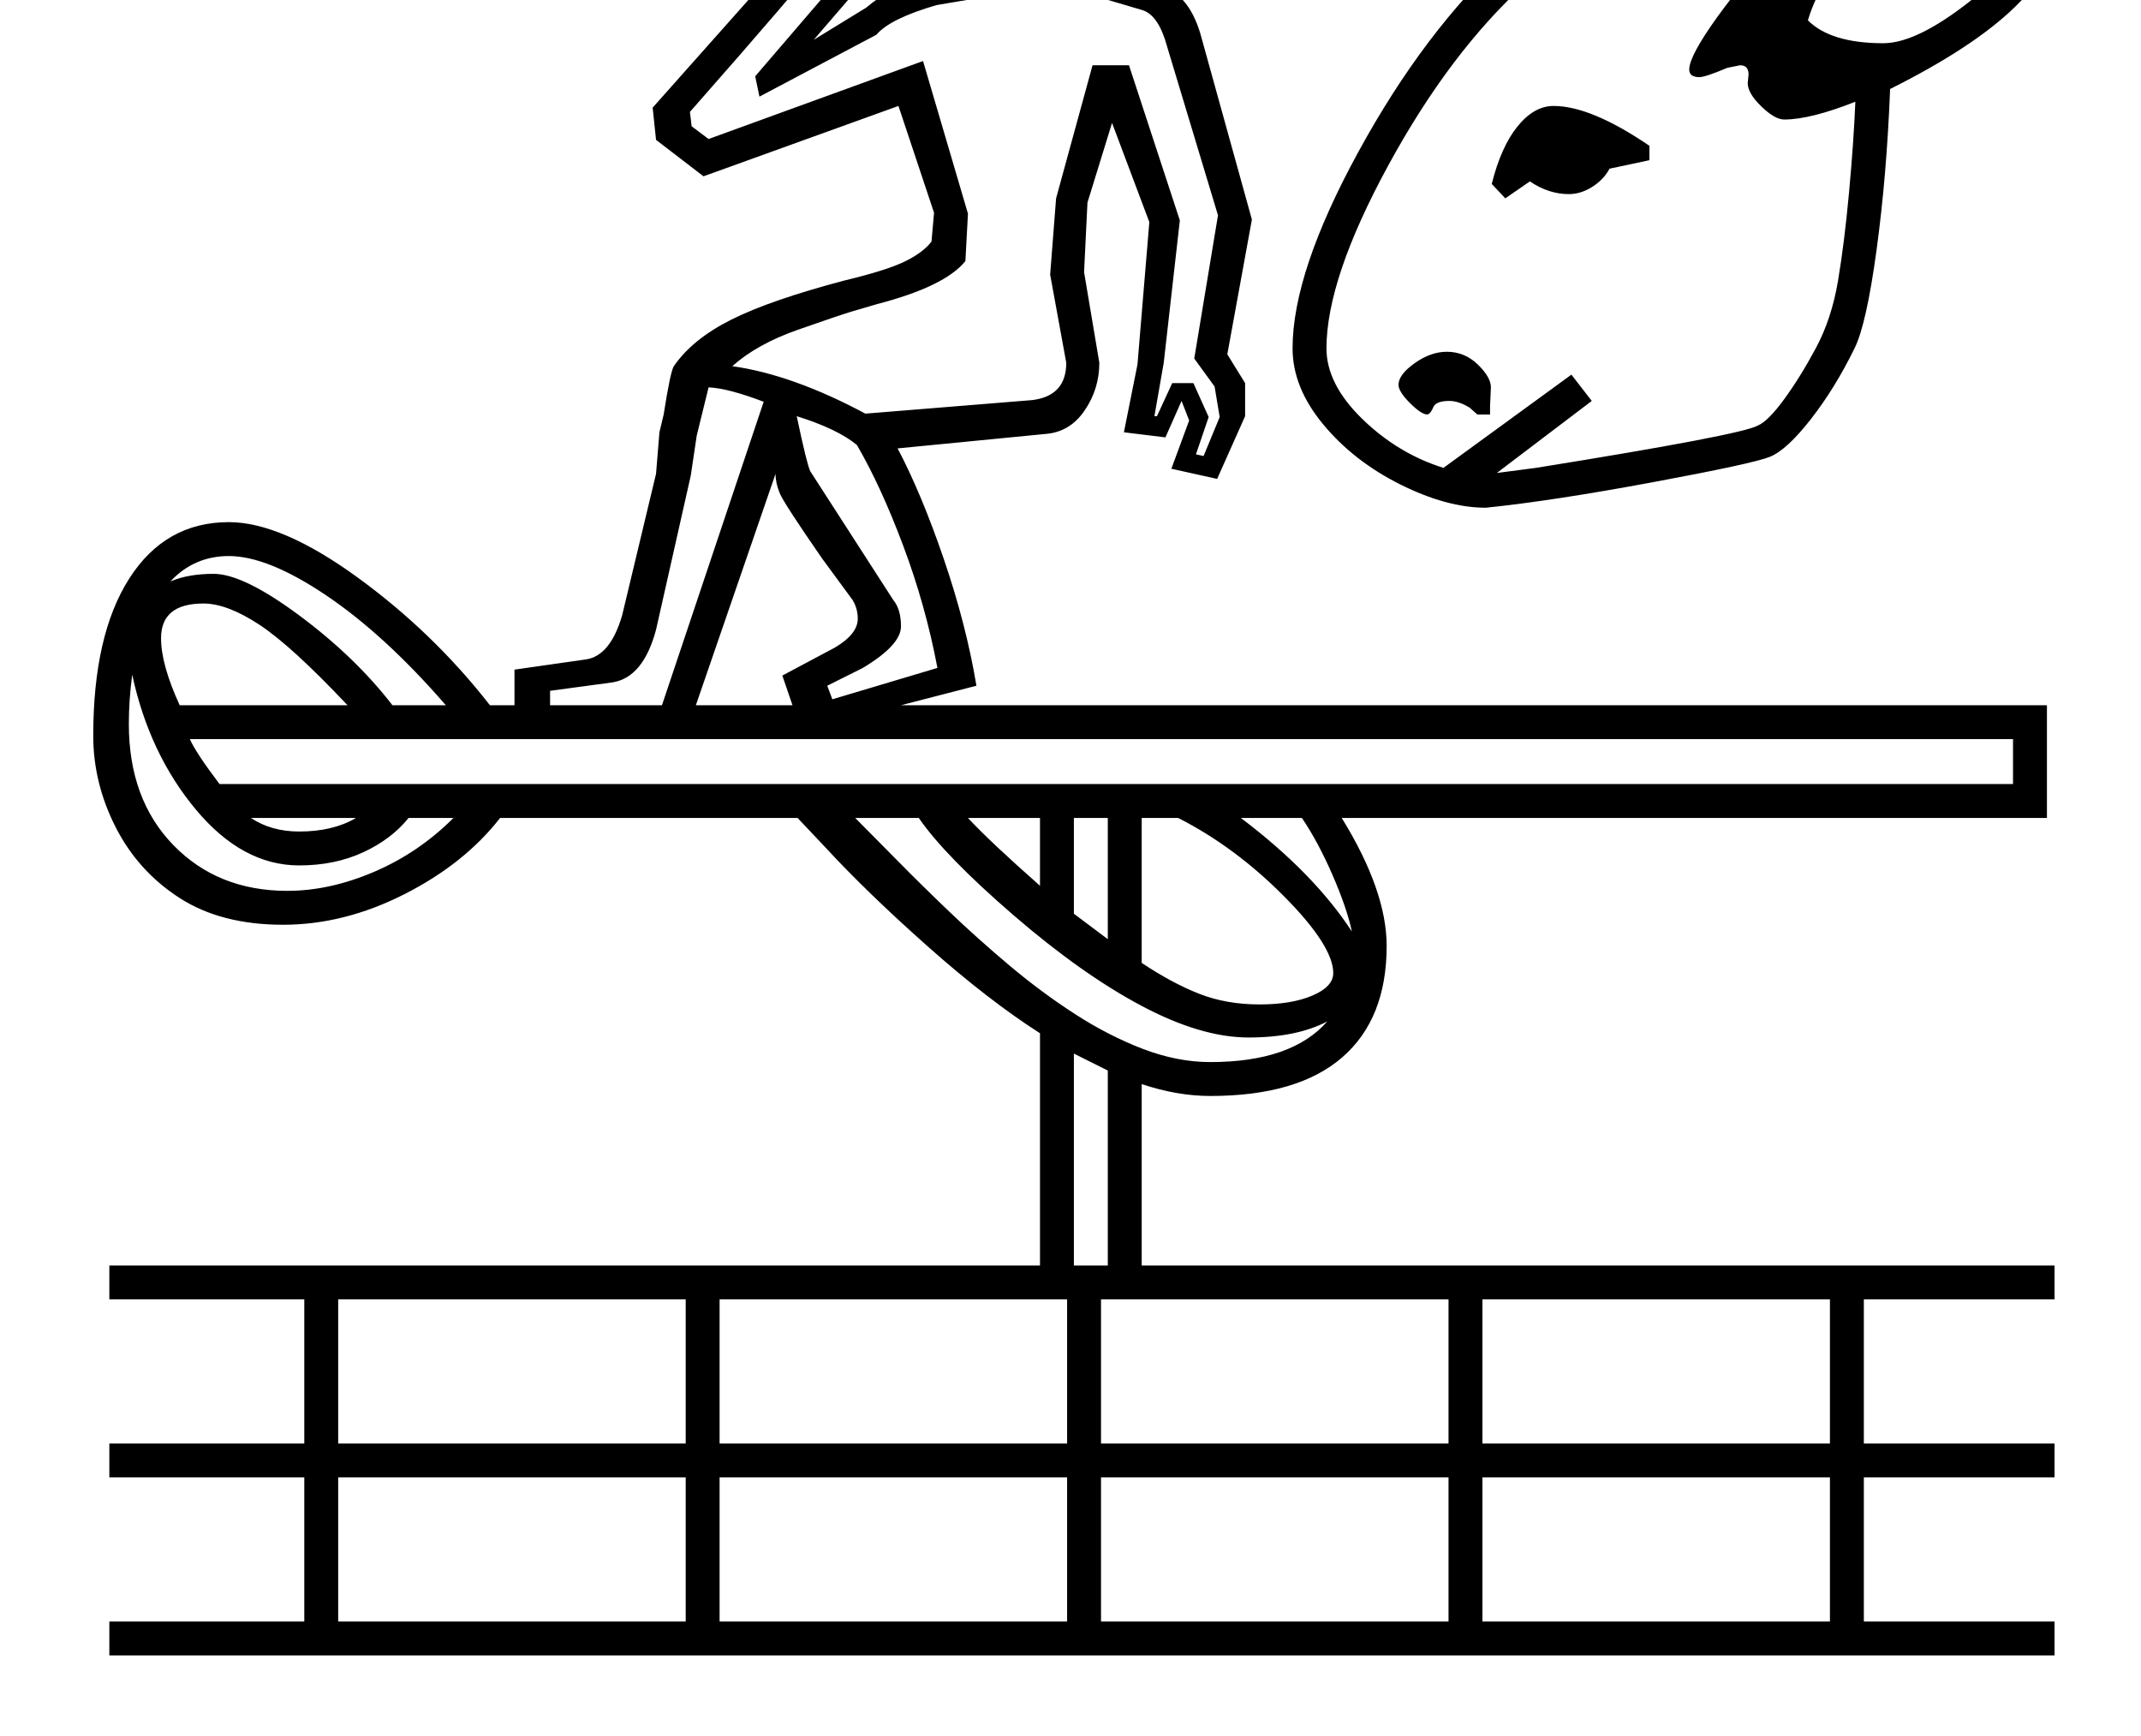 <?xml version="1.0" standalone="no"?>
<!DOCTYPE svg PUBLIC "-//W3C//DTD SVG 1.1//EN" "http://www.w3.org/Graphics/SVG/1.1/DTD/svg11.dtd" >
<svg xmlns="http://www.w3.org/2000/svg" xmlns:xlink="http://www.w3.org/1999/xlink" version="1.1" viewBox="-10 0 2526 2048">
  <g transform="matrix(1 0 0 -1 0 1638)">
   <path fill="currentColor"
d="M597 806v42l84 12q29 4 43 52l40 167l4 49l5 21q8 51 12 57q22 32 68 55t133 46q50 12 71.5 22.5t31.5 23.5l3 34l-42 126l-230 -83l-56 43l-4 38l176 198l14 31l30 33l90 5l6 -39l-46 -12l-6 -10l38 4l11 -35l-73 -37l-50 -58l62 38q14 12 30.5 20.5t95.5 29.5v33
l-41 -3l-7 68l-49 9l67 92q12 29 65 96t84 84q-20 20 -20 49q0 27 19.5 46.5t46.5 19.5t46.5 -19.5t19.5 -46.5q0 -44 -34 -60q10 -29 10 -138q0 -76 -19 -123.5t-64 -79.5v-24l97 -27q33 -10 47 -56l61 -220l-29 -159l21 -34v-39l-33 -74l-54 12l21 57l-9 23l-19 -43l-49 6
l16 80l14 168l-44 117l-29 -94l-4 -82l18 -107q0 -31 -17.5 -56.5t-46.5 -27.5l-174 -17q28 -53 54.5 -130.5t38.5 -149.5l-89 -23h1352v-133h-832q53 -86 53 -151q0 -86 -52.5 -131.5t-155.5 -45.5q-39 0 -81 14v-214h1077v-40h-225v-170h225v-40h-225v-170h225v-40h-2295
v40h230v170h-230v40h230v170h-230v40h1098v274q-61 39 -132.5 102.5t-119.5 115.5l-34 36h-351q-42 -54 -113 -90t-143 -36q-73 0 -122 31.5t-75.5 83.5t-26.5 108q0 119 42.5 185.5t117.5 66.5q62 0 151.5 -65t156.5 -151h29zM1947 1779q100 0 161 -58q44 38 96.5 60.5
t94.5 22.5q55 0 86 -21t31 -60q0 -92 -196 -190q-4 -102 -16 -190t-26 -116q-23 -47 -51.5 -83.5t-48.5 -44.5t-138.5 -30t-196.5 -30q-46 0 -101 27.5t-91 71t-36 89.5q0 90 78 232.5t174.5 231t179.5 88.5zM2179 1518q-53 -21 -84 -21q-11 0 -27 15.5t-16 27.5l1 10
q0 11 -10 11l-15 -3q-26 -11 -33 -11q-12 0 -12 9q0 16 33.5 62.5t65.5 74.5q-46 46 -125 46q-77 0 -166.5 -81t-162.5 -215t-73 -216q0 -42 42 -83t96 -58l151 110l24 -31l-112 -85l46 6q243 39 262 50q12 5 31 31t37.5 60.5t26 79t13 104t7.5 107.5zM854 1206
q71 -10 157 -56l197 16q40 5 40 44l-19 104l7 90l43 157h43l60 -183l-19 -168l-11 -63h3l18 39h25l18 -40l-15 -44l9 -2l19 46l-6 36l-24 33l28 169l-60 199q-10 37 -29 43l-115 34v37l-26 58l17 14q10 8 10 16q0 10 -13 21l-66 63l-46 -67l19 -11l4 -50l50 3v-99l-77 -13
q-55 -16 -71 -35l-138 -73l-5 24l103 120l61 29l-2 6l-45 -5l-5 7l21 32l37 12l-1 7l-42 -7l-27 -22l-15 -32q-36 -46 -162 -189l2 -17l20 -15l253 92l53 -180l-3 -56q-24 -30 -105 -51q-14 -4 -29 -8.5t-63.5 -21.5t-77.5 -43zM214 766q7 -16 35 -53h2116v53h-2151z
M1739 -275h410v170h-410v-170zM1289 -275h410v170h-410v-170zM1739 -65h410v170h-410v-170zM389 -275h410v170h-410v-170zM839 -275h410v170h-410v-170zM839 -65h410v170h-410v-170zM389 -65h410v170h-410v-170zM1289 -65h410v170h-410v-170zM1563 490q0 32 -58 90.5
t-125 92.5h-43v-171q36 -24 68 -36.5t71 -12.5q38 0 62.5 10.5t24.5 26.5zM2299 1764q-52 0 -105.5 -46.5t-70.5 -103.5q27 -27 89 -27q39 0 101.5 49t62.5 87q0 41 -77 41zM1556 433q-36 -19 -93 -19q-56 0 -126.5 37.5t-151 107t-111.5 114.5h-75q21 -21 49.5 -50t62 -61
t71 -63.5t77 -57t80 -41t79.5 -15.5q96 0 138 48zM811 806h114l-12 35l62 33q27 16 27 34q0 12 -6 22l-36 49q-45 65 -50 77t-5 23zM1240 1733q64 51 64 178l1 44q0 56 -2.5 70.5t-8.5 14.5q-16 0 -53.5 -41.5t-75.5 -97.5l64 -61q29 -28 29 -55q0 -16 -13 -29l-11 -11z
M891 1164q-42 16 -65 17l-14 -57l-7 -47l-41 -182q-15 -56 -51 -62l-74 -10v-17h132zM180 885q0 -31 22 -79h198q-66 70 -104 95t-66 25q-50 0 -50 -41zM930 1147q12 -57 16 -65l98 -152q9 -11 9 -31q0 -22 -45 -49l-42 -21l6 -16l124 37q-14 74 -40.5 144.5t-54.5 118.5
q-23 19 -71 34zM343 617q-67 0 -122 66t-75 159q-4 -30 -4 -58q0 -89 52.5 -143t134.5 -54q50 0 102.5 22.5t93.5 63.5h-53q-20 -25 -53.5 -40.5t-75.5 -15.5zM1823 1513q44 0 113 -47v-17l-47 -10q-7 -13 -20.5 -21.5t-27.5 -8.5q-24 0 -46 15l-29 -20l-16 17
q11 44 30.5 68t42.5 24zM260 982q-41 0 -69 -30q21 9 51 9q35 0 101 -49t110 -106h63q-72 83 -141 129.5t-115 46.5zM1297 375l-40 20v-250h40v230zM1700 1165q-16 0 -19 -7.5t-7 -8.5q-7 0 -20.5 13.5t-13.5 21.5q0 12 19 25.5t38 13.5q21 0 36.5 -15t15.5 -27l-1 -22v-10
h-15l-9 8q-13 8 -24 8zM1257 560l40 -30v143h-40v-113zM1585 539q-6 28 -23 67t-36 67h-72q86 -65 131 -134zM1132 673q26 -28 85 -80v80h-85zM1271 2107q0 -14 9 -23t23 -9t23 9t9 23t-9 23t-23 9t-23 -9t-9 -23zM343 657q40 0 67 16h-124q24 -16 57 -16zM1178 1805
q-38 3 -53 24l16 3q17 0 24.5 -6t12.5 -21z" />
  </g>

</svg>
